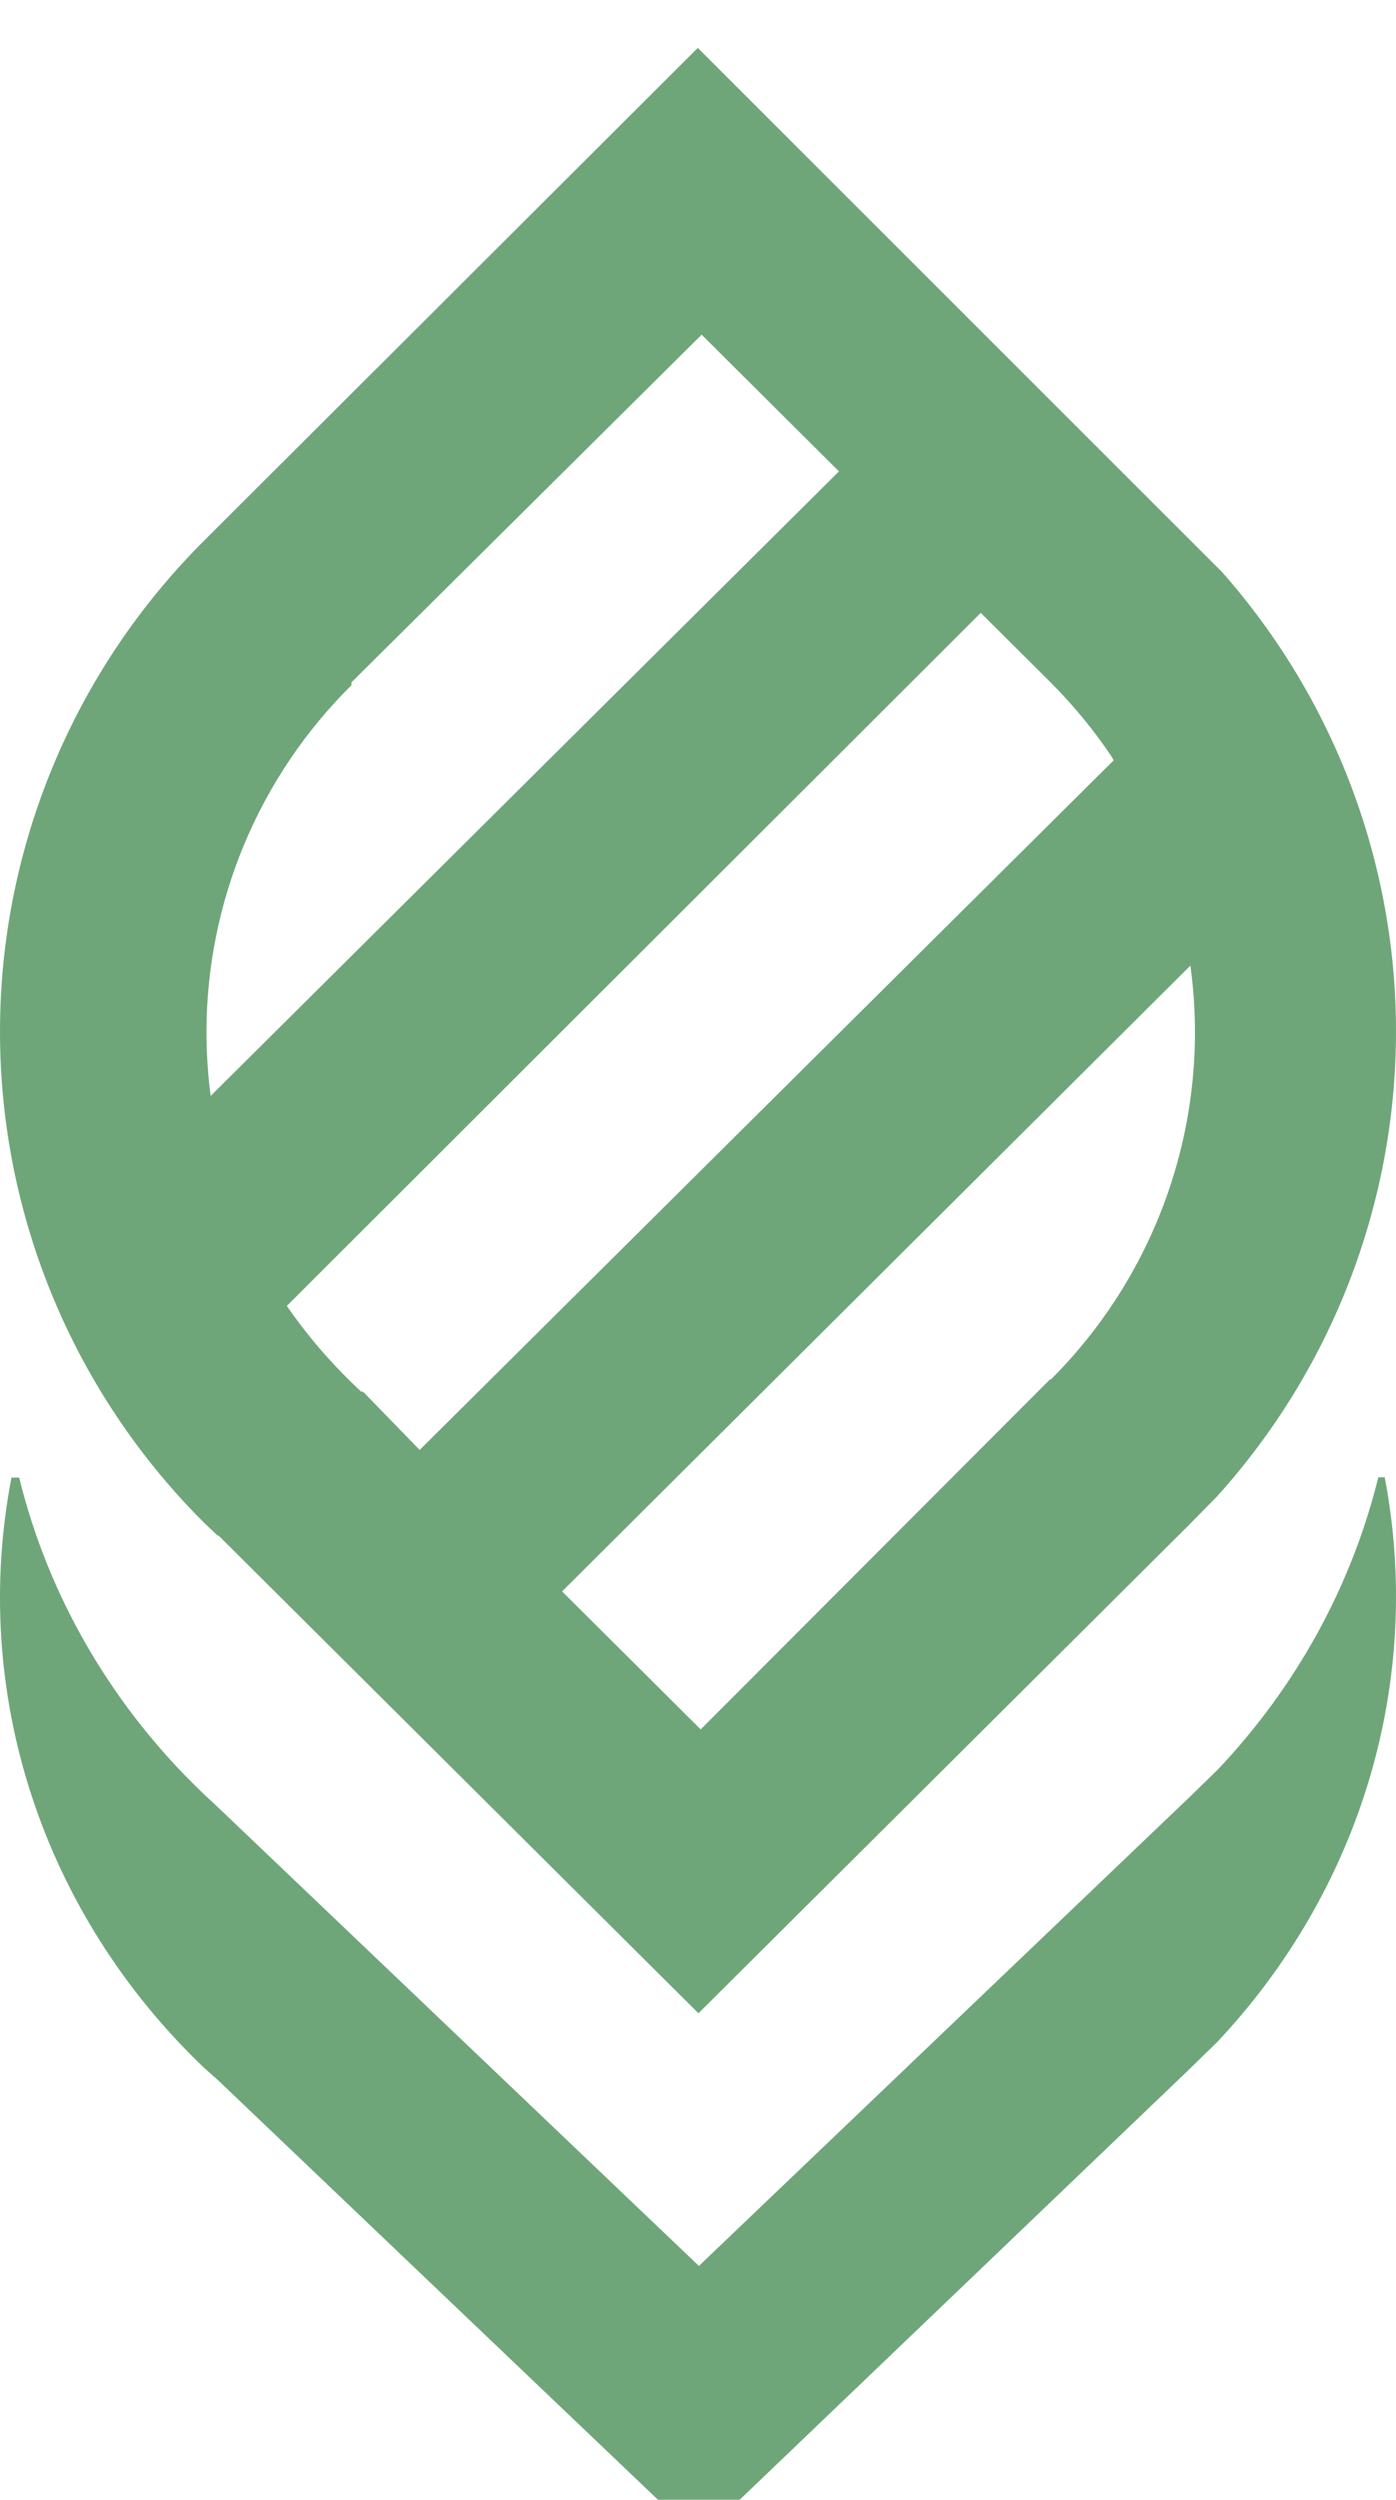 <svg width="129" height="231" viewBox="0 0 129 231" fill="none" xmlns="http://www.w3.org/2000/svg">
<g filter="url(#filter0_i_296_18)">
<path d="M32.479 59.051L64.837 26.927L77.525 39.559L19.465 97.269C19.211 95.317 19.083 93.35 19.08 91.381C19.083 85.421 20.268 79.52 22.567 74.018C24.866 68.515 28.235 63.519 32.479 59.316M102.903 66.265L38.779 129.982L33.544 124.594H33.366L32.42 123.681C30.224 121.542 28.243 119.195 26.504 116.673L90.628 52.632L97.046 59.021C99.175 61.145 101.087 63.472 102.755 65.97M97.076 123.416L64.748 155.805L51.941 143.055L110.001 85.227C110.955 92.167 110.284 99.233 108.042 105.873C105.8 112.512 102.047 118.547 97.076 123.504M20.175 137.873L64.541 182.039L109.765 137.019L112.486 134.251C123.042 122.538 128.917 107.378 128.999 91.641C129.081 75.905 123.364 60.685 112.93 48.863L64.482 0.427L18.873 45.948C6.788 57.99 0 74.315 0 91.336C0 108.358 6.788 124.683 18.873 136.725L20.116 137.903" fill="#2E7F3E" fill-opacity="0.69"/>
</g>
<g filter="url(#filter1_i_296_18)">
<path d="M127.366 132.509C124.891 142.555 119.793 151.842 112.545 159.505L109.817 162.162L64.583 205.384L20.12 162.982L18.905 161.851C10.432 153.8 4.497 143.644 1.772 132.537H1.06C-0.824 142.32 -0.19 152.394 2.908 161.892C6.006 171.389 11.475 180.028 18.846 187.066L20.12 188.197L64.583 230.599L109.728 187.377L112.456 184.72C119.045 177.722 123.867 169.378 126.554 160.329C129.241 151.279 129.722 141.763 127.958 132.509H127.366Z" fill="#2E7F3E" fill-opacity="0.69"/>
</g>
<defs>
<filter id="filter0_i_296_18" x="0" y="0.427" width="129" height="185.612" filterUnits="userSpaceOnUse" color-interpolation-filters="sRGB">
<feFlood flood-opacity="0" result="BackgroundImageFix"/>
<feBlend mode="normal" in="SourceGraphic" in2="BackgroundImageFix" result="shape"/>
<feColorMatrix in="SourceAlpha" type="matrix" values="0 0 0 0 0 0 0 0 0 0 0 0 0 0 0 0 0 0 127 0" result="hardAlpha"/>
<feOffset dy="4"/>
<feGaussianBlur stdDeviation="2"/>
<feComposite in2="hardAlpha" operator="arithmetic" k2="-1" k3="1"/>
<feColorMatrix type="matrix" values="0 0 0 0 0 0 0 0 0 0 0 0 0 0 0 0 0 0 0.28 0"/>
<feBlend mode="normal" in2="shape" result="effect1_innerShadow_296_18"/>
</filter>
<filter id="filter1_i_296_18" x="0" y="132.509" width="129" height="102.09" filterUnits="userSpaceOnUse" color-interpolation-filters="sRGB">
<feFlood flood-opacity="0" result="BackgroundImageFix"/>
<feBlend mode="normal" in="SourceGraphic" in2="BackgroundImageFix" result="shape"/>
<feColorMatrix in="SourceAlpha" type="matrix" values="0 0 0 0 0 0 0 0 0 0 0 0 0 0 0 0 0 0 127 0" result="hardAlpha"/>
<feOffset dy="4"/>
<feGaussianBlur stdDeviation="2"/>
<feComposite in2="hardAlpha" operator="arithmetic" k2="-1" k3="1"/>
<feColorMatrix type="matrix" values="0 0 0 0 0 0 0 0 0 0 0 0 0 0 0 0 0 0 0.28 0"/>
<feBlend mode="normal" in2="shape" result="effect1_innerShadow_296_18"/>
</filter>
</defs>
</svg>
